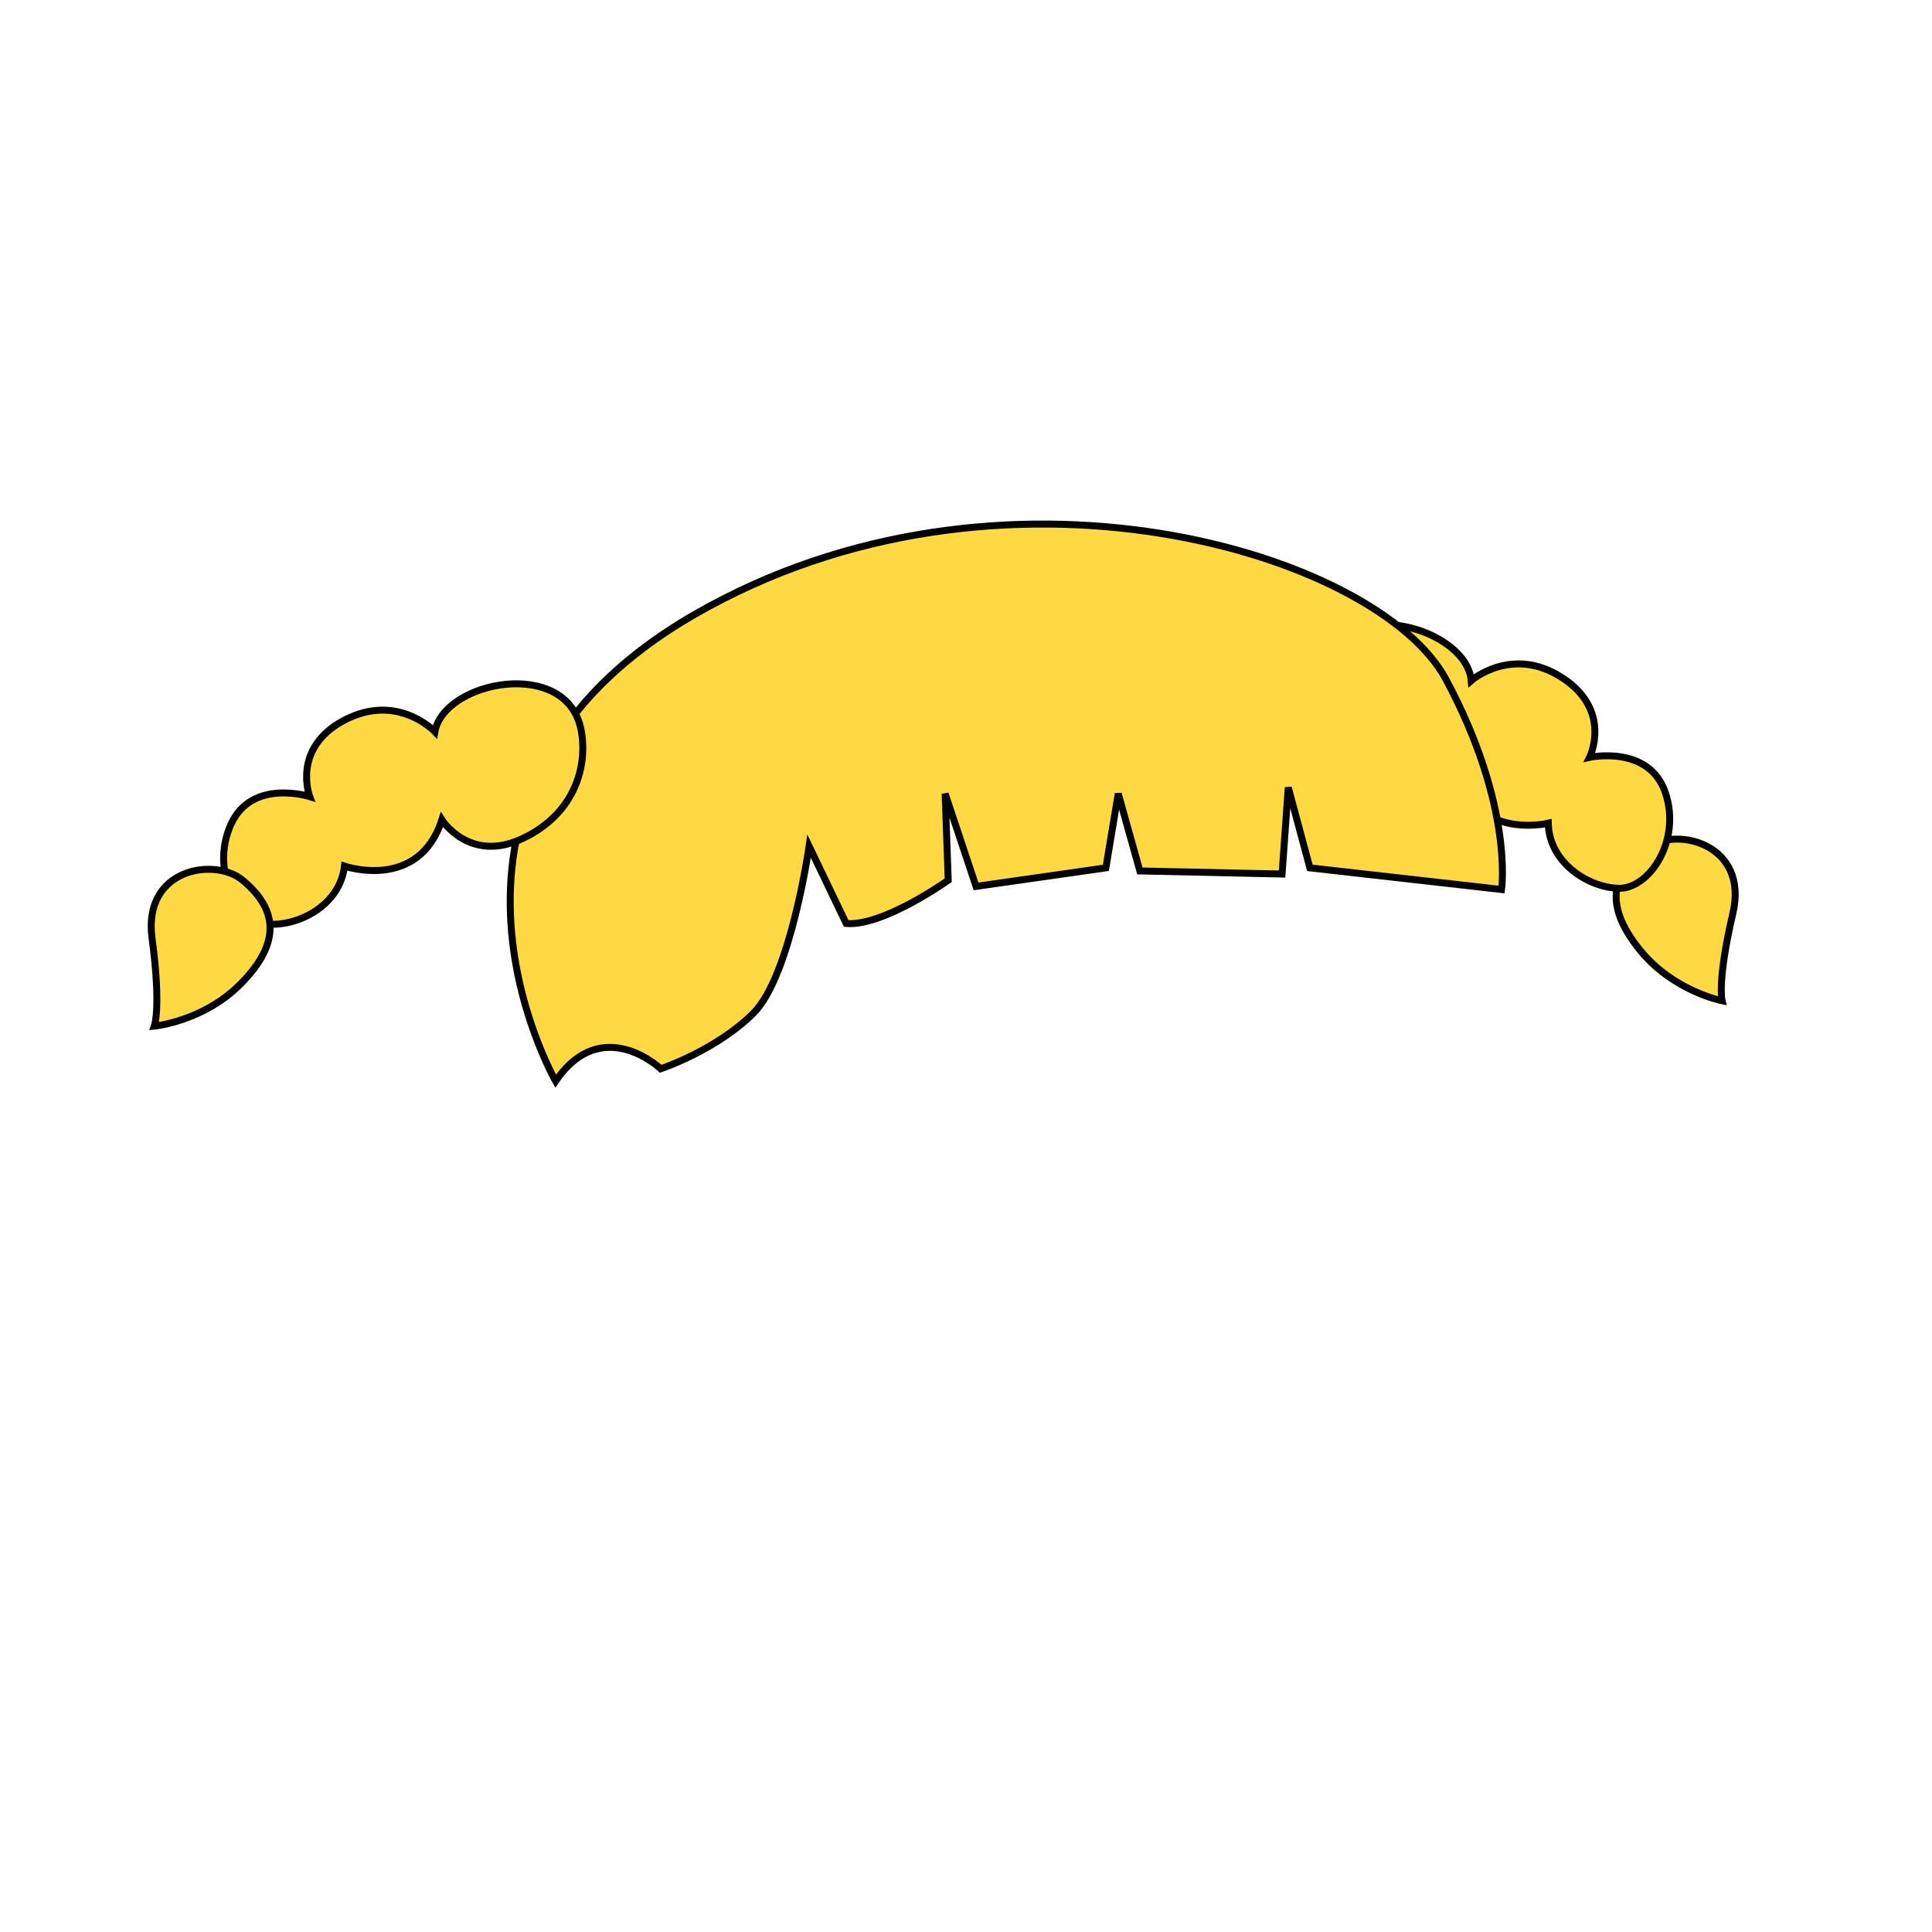 <svg xmlns="http://www.w3.org/2000/svg" viewBox="0 0 2500 2500">
  <title>Two braids</title>
  <g>
    <g>
      <path d="M2133.11,1095.85c38.88-26.17,129.86-2.5,109.24,85.93s-14,113.19-14,113.19-62.13-12-105.29-64.45S2078.29,1132.75,2133.11,1095.85Z" style="fill:#ffd942;stroke:#000;stroke-width: 9px"/>
      <path d="M1715.89,859.53c27.62-91.26,182.27-45.65,187.85,21.2,0,0,52.7-46.14,117.91-3.66S2056.91,980,2056.91,980s77-16.66,98.07,45.67-21.1,124.56-60.21,123.79-90.26-32.85-91.32-84.2c0,0-98.74,23.6-119.64-71.87,0,0-41.33,53.27-106.83,13.77S1702.6,903.46,1715.89,859.53Z" style="fill:#ffd942;stroke:#000;stroke-width: 9px"/>
    </g>
    <path d="M719,1399S503,1023,899,795s884-80,972,84,72,272,72,272l-248-28-28-104-8,112-184-4-28-100-16,96-168,24-40-120,4,112s-84,60-132,56l-48-100s-24,168-72,216-120,72-120,72S779,1311,719,1399Z" style="fill:#ffd942;stroke:#000;stroke-width: 9px"/>
    <g>
      <path d="M751.77,943.79c-18.7-93.5-177-63-189,3,0,0-48-51-117-15s-45,99-45,99-75-24-102,36,9,126,48,129,93-24,99-75c0,0,96,33,126-60,0,0,36,57,105,24S760.77,988.79,751.77,943.79Z" style="fill:#ffd942;stroke:#000;stroke-width: 9px"/>
      <path d="M313.73,1138.81c-36.18-29.79-129-15-117,75s3,114,3,114,63-6,111-54S364.73,1180.81,313.73,1138.81Z" style="fill:#ffd942;stroke:#000;stroke-width: 9px"/>
    </g>
  </g>
</svg>

